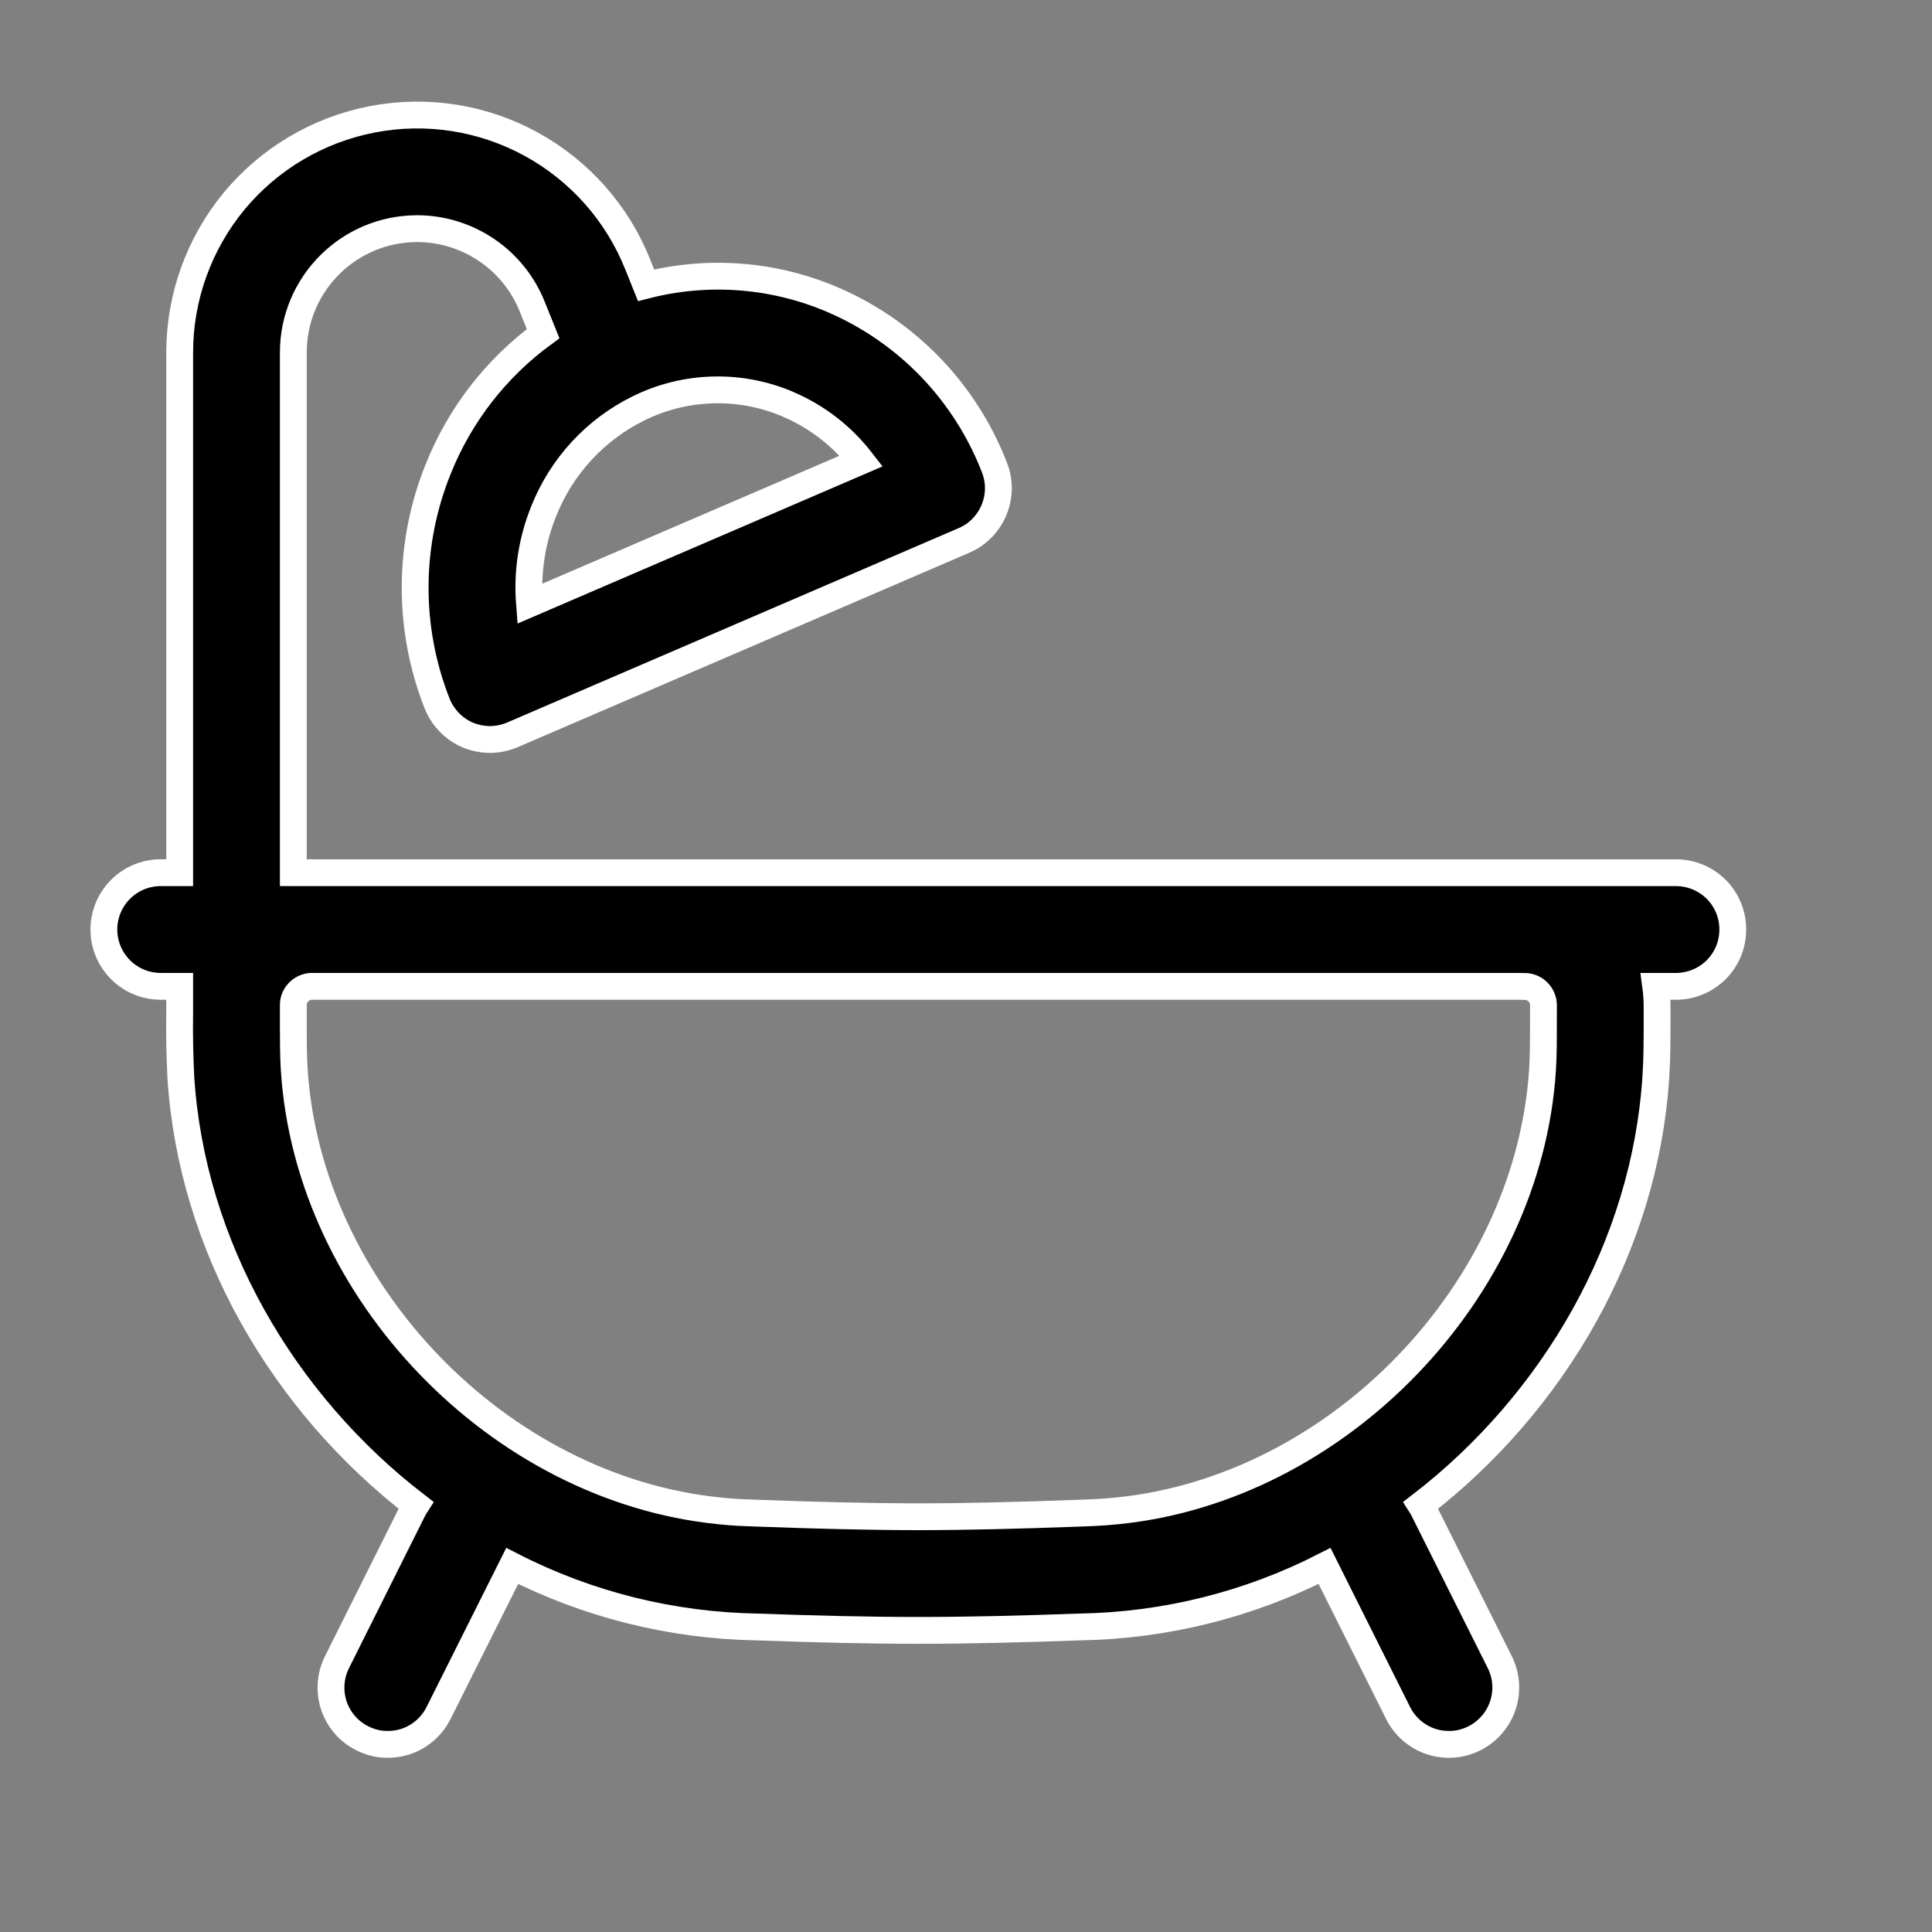 <svg width="17" height="17" viewBox="0 0 17 17" fill="none" xmlns="http://www.w3.org/2000/svg">
<rect x="0" y="0" width="17" height="17" fill="#808080" stroke="none"/>
<g clip-path="url(#clip0_1147_36503)">
<path fill-rule="evenodd" clip-rule="evenodd" d="M3.671 2.012C3.069 2.012 2.581 2.5 2.581 3.102V7.679H14.747C14.88 7.679 15.007 7.732 15.101 7.825C15.195 7.919 15.247 8.046 15.247 8.179C15.247 8.312 15.195 8.439 15.101 8.533C15.007 8.626 14.88 8.679 14.747 8.679H14.569C14.573 8.709 14.576 8.739 14.578 8.77C14.581 8.808 14.581 8.85 14.581 8.89V8.916C14.581 9.166 14.581 9.312 14.57 9.476C14.475 10.966 13.67 12.344 12.503 13.244C12.512 13.258 12.52 13.274 12.528 13.289L13.195 14.622C13.225 14.681 13.243 14.745 13.248 14.811C13.253 14.877 13.245 14.943 13.224 15.006C13.203 15.068 13.171 15.126 13.127 15.176C13.084 15.226 13.031 15.267 12.973 15.296C12.913 15.326 12.849 15.344 12.783 15.348C12.717 15.352 12.651 15.344 12.589 15.323C12.526 15.302 12.469 15.268 12.419 15.225C12.37 15.181 12.329 15.128 12.3 15.069L11.655 13.779C10.988 14.12 10.252 14.303 9.503 14.316H9.498C9.005 14.334 8.522 14.346 8.081 14.346C7.639 14.346 7.157 14.334 6.663 14.316H6.659C5.91 14.303 5.174 14.12 4.507 13.779L3.861 15.069C3.832 15.128 3.792 15.181 3.742 15.225C3.693 15.268 3.635 15.302 3.573 15.323C3.51 15.344 3.444 15.352 3.378 15.348C3.312 15.344 3.248 15.326 3.189 15.296C3.13 15.267 3.077 15.226 3.034 15.176C2.991 15.126 2.958 15.068 2.937 15.006C2.917 14.943 2.909 14.877 2.914 14.811C2.919 14.745 2.937 14.681 2.967 14.622L3.633 13.289C3.641 13.274 3.65 13.258 3.659 13.244C2.491 12.344 1.685 10.966 1.591 9.476C1.582 9.289 1.578 9.102 1.581 8.916V8.679H1.414C1.281 8.679 1.154 8.626 1.061 8.533C0.967 8.439 0.914 8.312 0.914 8.179C0.914 8.046 0.967 7.919 1.061 7.825C1.154 7.732 1.281 7.679 1.414 7.679H1.581V3.102C1.581 2.617 1.75 2.146 2.059 1.771C2.368 1.397 2.799 1.142 3.276 1.05C3.753 0.958 4.247 1.035 4.673 1.268C5.099 1.501 5.431 1.875 5.611 2.326L5.685 2.51C6.232 2.37 6.81 2.415 7.329 2.638C7.652 2.777 7.944 2.979 8.188 3.232C8.432 3.486 8.623 3.785 8.75 4.113C8.798 4.234 8.796 4.368 8.746 4.488C8.696 4.608 8.602 4.704 8.483 4.755L4.509 6.466C4.448 6.492 4.382 6.506 4.315 6.507C4.248 6.507 4.181 6.494 4.119 6.469C4.058 6.443 4.001 6.405 3.955 6.357C3.908 6.309 3.871 6.253 3.846 6.19C3.584 5.524 3.589 4.782 3.859 4.119C4.049 3.647 4.368 3.237 4.779 2.936L4.683 2.698C4.602 2.495 4.462 2.322 4.282 2.2C4.101 2.078 3.889 2.012 3.671 2.012ZM2.803 8.679H2.736C2.694 8.682 2.654 8.701 2.625 8.732C2.596 8.763 2.58 8.803 2.581 8.846V8.901C2.581 9.169 2.581 9.284 2.589 9.412C2.713 11.36 4.386 13.098 6.327 13.294C6.457 13.308 6.529 13.31 6.701 13.316C7.186 13.334 7.656 13.346 8.081 13.346C8.505 13.346 8.975 13.334 9.461 13.316C9.632 13.31 9.704 13.307 9.834 13.294C11.775 13.098 13.449 11.36 13.573 9.412C13.581 9.284 13.581 9.169 13.581 8.901V8.835C13.581 8.834 13.581 8.834 13.581 8.835C13.578 8.795 13.561 8.757 13.532 8.728C13.503 8.699 13.465 8.682 13.425 8.68C13.425 8.68 13.426 8.68 13.425 8.68H13.414L13.359 8.679H2.803ZM6.936 3.558C6.727 3.468 6.501 3.425 6.274 3.431C6.046 3.437 5.823 3.492 5.619 3.593C5.239 3.78 4.942 4.102 4.785 4.496C4.68 4.755 4.637 5.034 4.659 5.313L7.579 4.056C7.41 3.838 7.189 3.666 6.935 3.558" fill="black"/>
<path d="M13.581 8.835V8.901C13.581 9.169 13.581 9.284 13.573 9.412C13.449 11.36 11.775 13.098 9.834 13.294C9.704 13.307 9.632 13.31 9.461 13.316C8.975 13.334 8.505 13.346 8.081 13.346C7.656 13.346 7.186 13.334 6.701 13.316C6.529 13.31 6.457 13.308 6.327 13.294C4.386 13.098 2.713 11.36 2.589 9.412C2.581 9.284 2.581 9.169 2.581 8.901V8.846C2.58 8.803 2.596 8.763 2.625 8.732C2.654 8.701 2.694 8.682 2.736 8.679H2.803H13.359L13.414 8.68H13.425M13.581 8.835C13.581 8.834 13.581 8.834 13.581 8.835ZM13.581 8.835C13.578 8.795 13.561 8.757 13.532 8.728C13.503 8.699 13.465 8.682 13.425 8.68M13.425 8.68C13.425 8.68 13.426 8.68 13.425 8.68ZM6.936 3.558C6.727 3.468 6.501 3.425 6.274 3.431C6.046 3.437 5.823 3.492 5.619 3.593C5.239 3.78 4.942 4.102 4.785 4.496C4.68 4.755 4.637 5.034 4.659 5.313L7.579 4.056C7.41 3.838 7.189 3.666 6.935 3.558M3.671 2.012C3.069 2.012 2.581 2.5 2.581 3.102V7.679H14.747C14.88 7.679 15.007 7.732 15.101 7.825C15.195 7.919 15.247 8.046 15.247 8.179C15.247 8.312 15.195 8.439 15.101 8.533C15.007 8.626 14.88 8.679 14.747 8.679H14.569C14.573 8.709 14.576 8.739 14.578 8.77C14.581 8.808 14.581 8.85 14.581 8.89V8.916C14.581 9.166 14.581 9.312 14.57 9.476C14.475 10.966 13.67 12.344 12.503 13.244C12.512 13.258 12.52 13.274 12.528 13.289L13.195 14.622C13.225 14.681 13.243 14.745 13.248 14.811C13.253 14.877 13.245 14.943 13.224 15.006C13.203 15.068 13.171 15.126 13.127 15.176C13.084 15.226 13.031 15.267 12.973 15.296C12.913 15.326 12.849 15.344 12.783 15.348C12.717 15.352 12.651 15.344 12.589 15.323C12.526 15.302 12.469 15.268 12.419 15.225C12.37 15.181 12.329 15.128 12.3 15.069L11.655 13.779C10.988 14.12 10.252 14.303 9.503 14.316H9.498C9.005 14.334 8.522 14.346 8.081 14.346C7.639 14.346 7.157 14.334 6.663 14.316H6.659C5.91 14.303 5.174 14.12 4.507 13.779L3.861 15.069C3.832 15.128 3.792 15.181 3.742 15.225C3.693 15.268 3.635 15.302 3.573 15.323C3.51 15.344 3.444 15.352 3.378 15.348C3.312 15.344 3.248 15.326 3.189 15.296C3.13 15.267 3.077 15.226 3.034 15.176C2.991 15.126 2.958 15.068 2.937 15.006C2.917 14.943 2.909 14.877 2.914 14.811C2.919 14.745 2.937 14.681 2.967 14.622L3.633 13.289C3.641 13.274 3.65 13.258 3.659 13.244C2.491 12.344 1.685 10.966 1.591 9.476C1.582 9.289 1.578 9.102 1.581 8.916V8.679H1.414C1.281 8.679 1.154 8.626 1.061 8.533C0.967 8.439 0.914 8.312 0.914 8.179C0.914 8.046 0.967 7.919 1.061 7.825C1.154 7.732 1.281 7.679 1.414 7.679H1.581V3.102C1.581 2.617 1.75 2.146 2.059 1.771C2.368 1.397 2.799 1.142 3.276 1.05C3.753 0.958 4.247 1.035 4.673 1.268C5.099 1.501 5.431 1.875 5.611 2.326L5.685 2.51C6.232 2.37 6.81 2.415 7.329 2.638C7.652 2.777 7.944 2.979 8.188 3.232C8.432 3.486 8.623 3.785 8.75 4.113C8.798 4.234 8.796 4.368 8.746 4.488C8.696 4.608 8.602 4.704 8.483 4.755L4.509 6.466C4.448 6.492 4.382 6.506 4.315 6.507C4.248 6.507 4.181 6.494 4.119 6.469C4.058 6.443 4.001 6.405 3.955 6.357C3.908 6.309 3.871 6.253 3.846 6.19C3.584 5.524 3.589 4.782 3.859 4.119C4.049 3.647 4.368 3.237 4.779 2.936L4.683 2.698C4.602 2.495 4.462 2.322 4.282 2.2C4.101 2.078 3.889 2.012 3.671 2.012Z" stroke="white" stroke-width="0.236"/>
</g>
<defs>
<clipPath id="clip0_1147_36503">
<rect width="16" height="16" fill="white" transform="translate(0.078 0.18)"/>
</clipPath>
</defs>
</svg>
